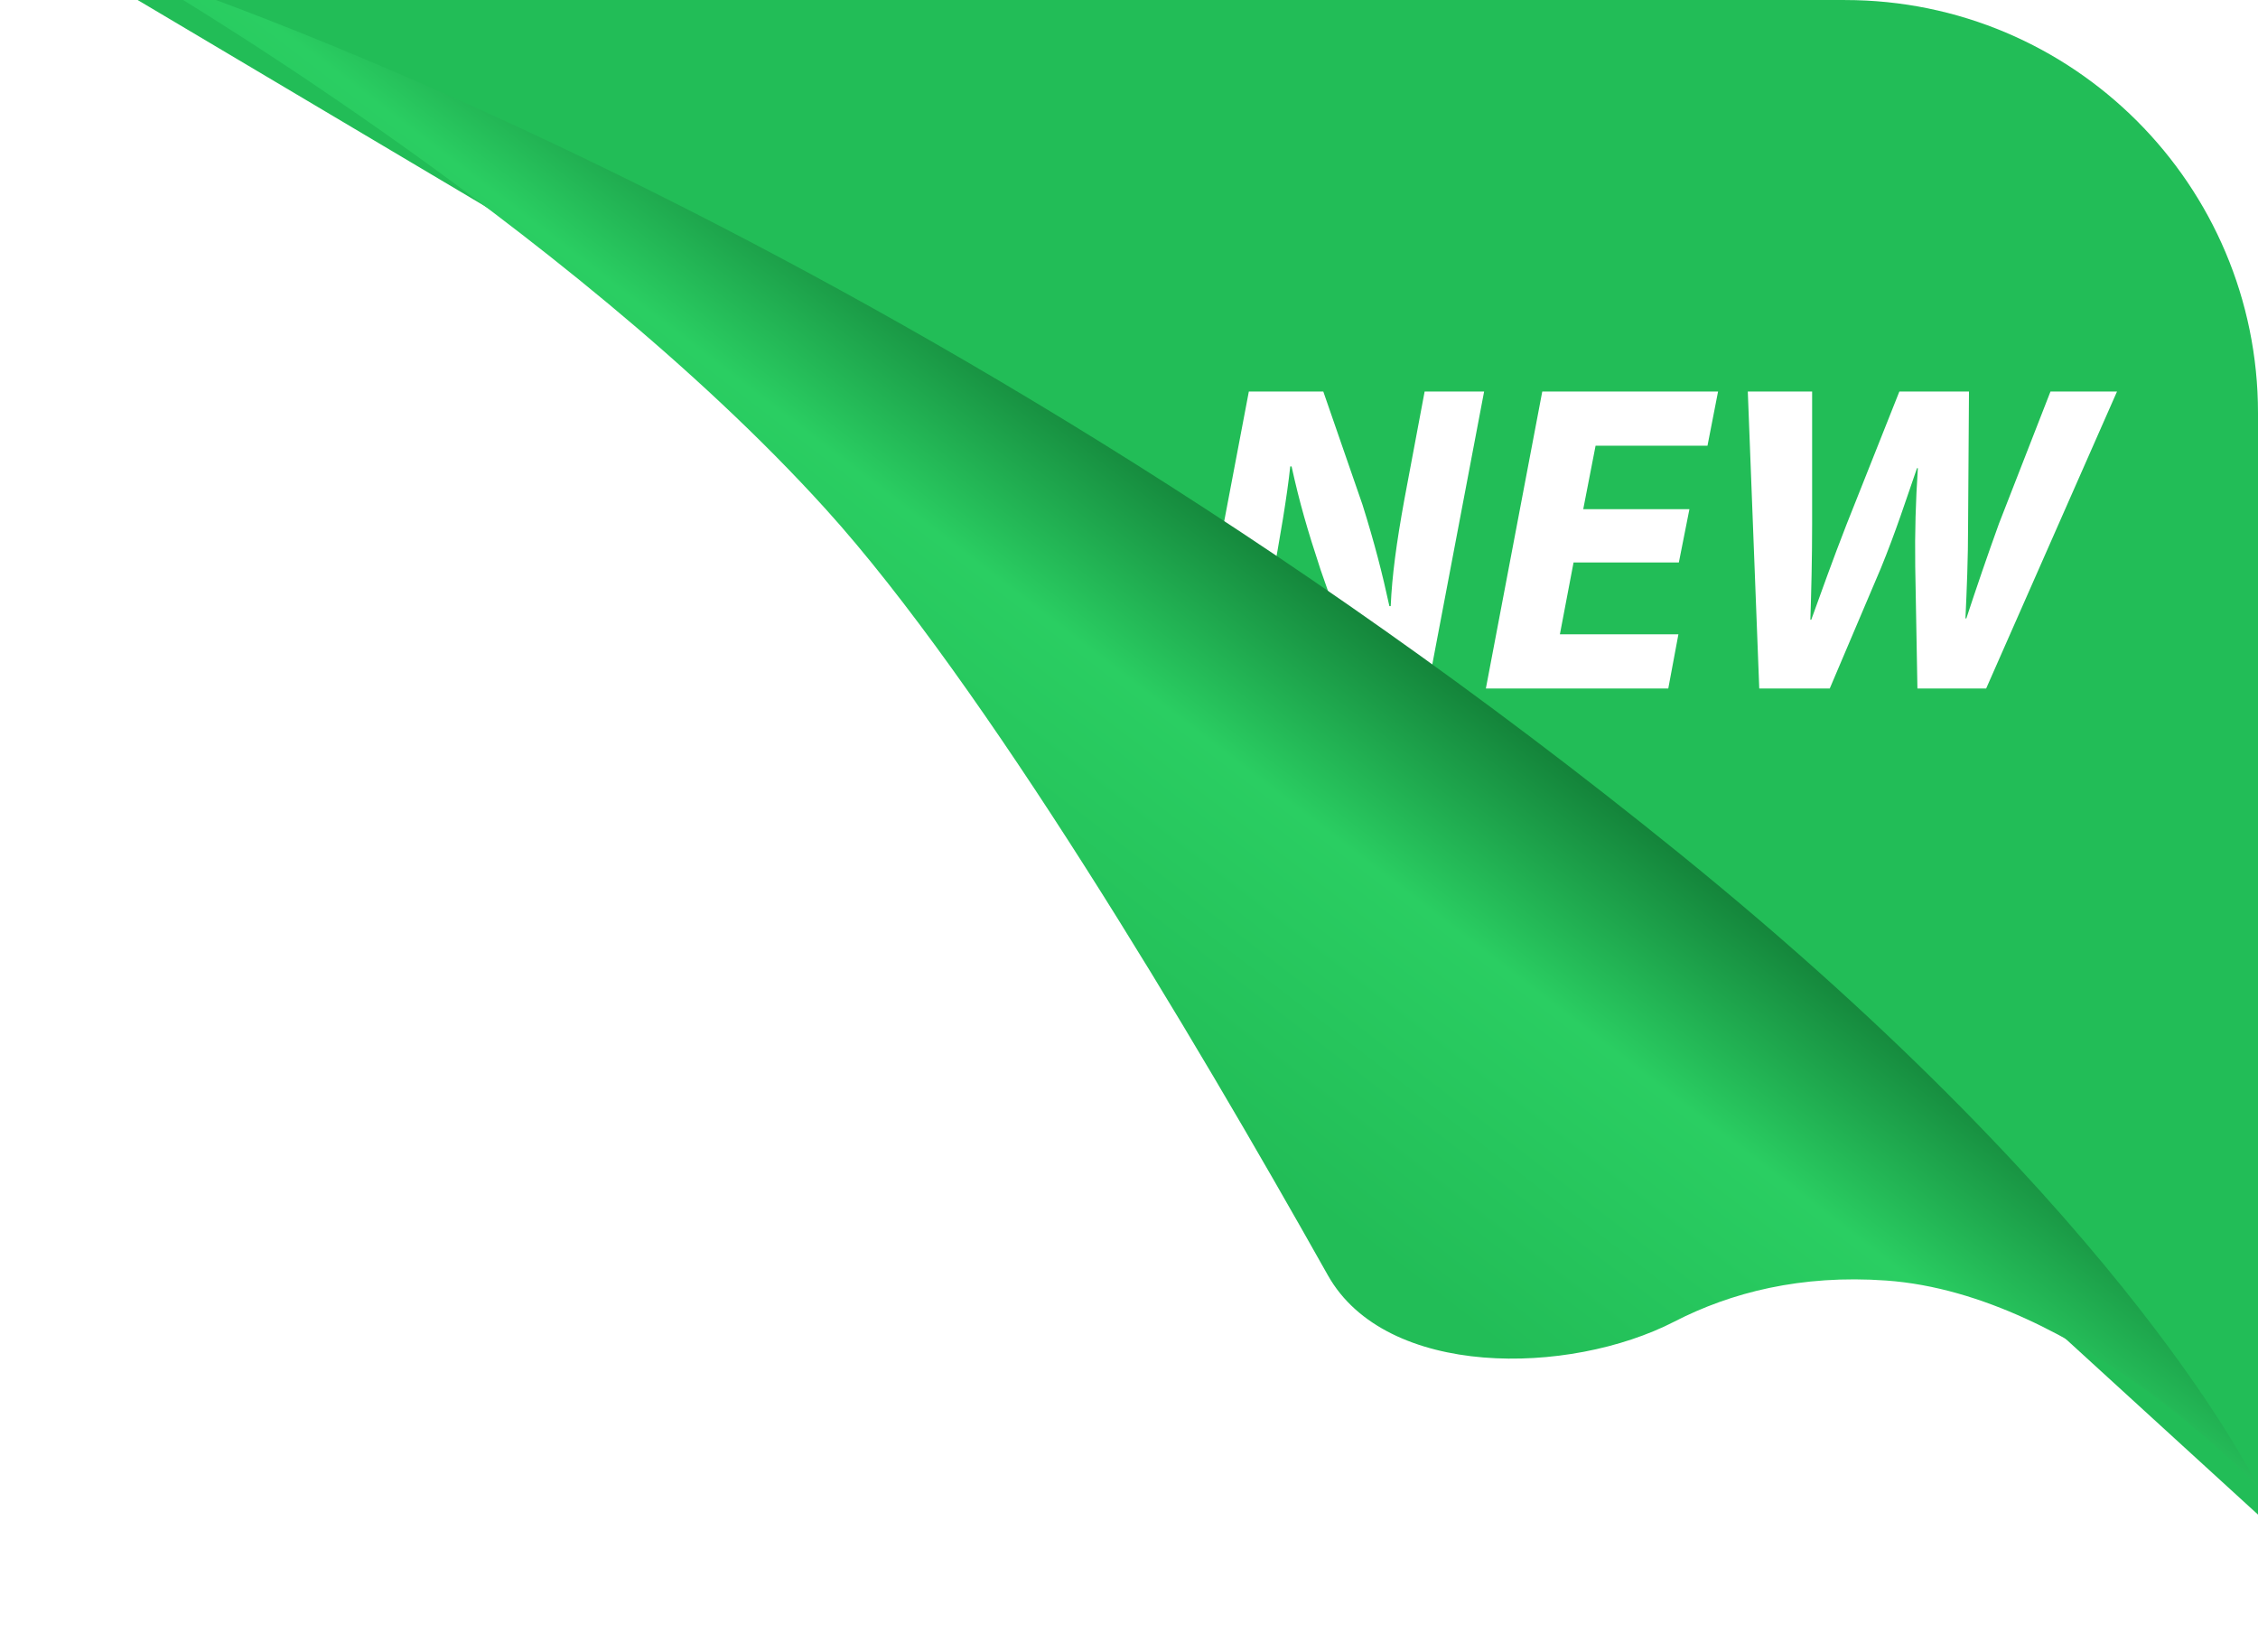 <svg width="82" height="60" viewBox="0 0 82 60" fill="none" xmlns="http://www.w3.org/2000/svg">
<path d="M82 15.001C82 6.717 75.284 0.001 67 0.001H5L51.676 27.716C52.556 28.239 53.381 28.85 54.136 29.541L82 55.002V30.001V15.001Z" fill="#22BD57"/>
<path d="M45.448 25.002L46.168 21.226C46.488 19.53 46.744 17.994 46.856 16.938L46.904 16.938C47.192 18.25 47.48 19.242 47.96 20.698L49.464 25.002L51.848 25.002L53.896 14.218L51.736 14.218L51 18.138C50.712 19.722 50.552 20.906 50.504 22.01L50.456 22.01C50.2 20.826 49.912 19.706 49.48 18.33L48.056 14.218L45.352 14.218L43.304 25.002L45.448 25.002ZM61.352 18.49L57.496 18.49L57.944 16.186L62.008 16.186L62.392 14.218L56.008 14.218L53.96 25.002L60.584 25.002L60.952 23.034L56.648 23.034L57.144 20.426L60.968 20.426L61.352 18.49ZM66.448 25.002L68.304 20.634C68.848 19.306 69.216 18.154 69.616 17.002L69.648 17.002C69.568 18.218 69.536 19.306 69.552 20.57L69.632 25.002L72.128 25.002L76.88 14.218L74.464 14.218L72.592 19.018C72.176 20.17 71.776 21.338 71.408 22.458L71.376 22.458C71.424 21.402 71.472 20.33 71.472 19.034L71.504 14.218L68.976 14.218L67.056 19.05C66.544 20.362 66.16 21.45 65.776 22.506L65.744 22.506C65.776 21.546 65.808 20.314 65.808 19.018L65.808 14.218L63.472 14.218L63.888 25.002L66.448 25.002Z" fill="white"/>
<g filter="url(#filter0_d)">
<path d="M48.222 47.31C50.329 51.059 56.98 50.962 60.803 48.994C62.857 47.937 65.4 47.281 68.5 47.502C75.5 48.002 82 55.002 82 55.002C82 55.002 77.5 45.373 61 32.002C32 8.502 5 0.002 5 0.002C5 0.002 20.5 9.002 30 19.502C35.734 25.839 43.252 38.466 48.222 47.31Z" fill="url(#paint0_linear)"/>
</g>
<defs>
<filter id="filter0_d" x="0" y="-5.998" width="87" height="65" filterUnits="userSpaceOnUse" color-interpolation-filters="sRGB">
<feFlood flood-opacity="0" result="BackgroundImageFix"/>
<feColorMatrix in="SourceAlpha" type="matrix" values="0 0 0 0 0 0 0 0 0 0 0 0 0 0 0 0 0 0 127 0"/>
<feOffset dy="-1"/>
<feGaussianBlur stdDeviation="2.5"/>
<feColorMatrix type="matrix" values="0 0 0 0 0.079 0 0 0 0 0.475 0 0 0 0 0.215 0 0 0 1 0"/>
<feBlend mode="normal" in2="BackgroundImageFix" result="effect1_dropShadow"/>
<feBlend mode="normal" in="SourceGraphic" in2="effect1_dropShadow" result="shape"/>
</filter>
<linearGradient id="paint0_linear" x1="53.5" y1="25.502" x2="42" y2="40.502" gradientUnits="userSpaceOnUse">
<stop stop-color="#127E37"/>
<stop offset="0.411" stop-color="#2ACE62"/>
<stop offset="1" stop-color="#22BD57"/>
</linearGradient>
</defs>
</svg>
